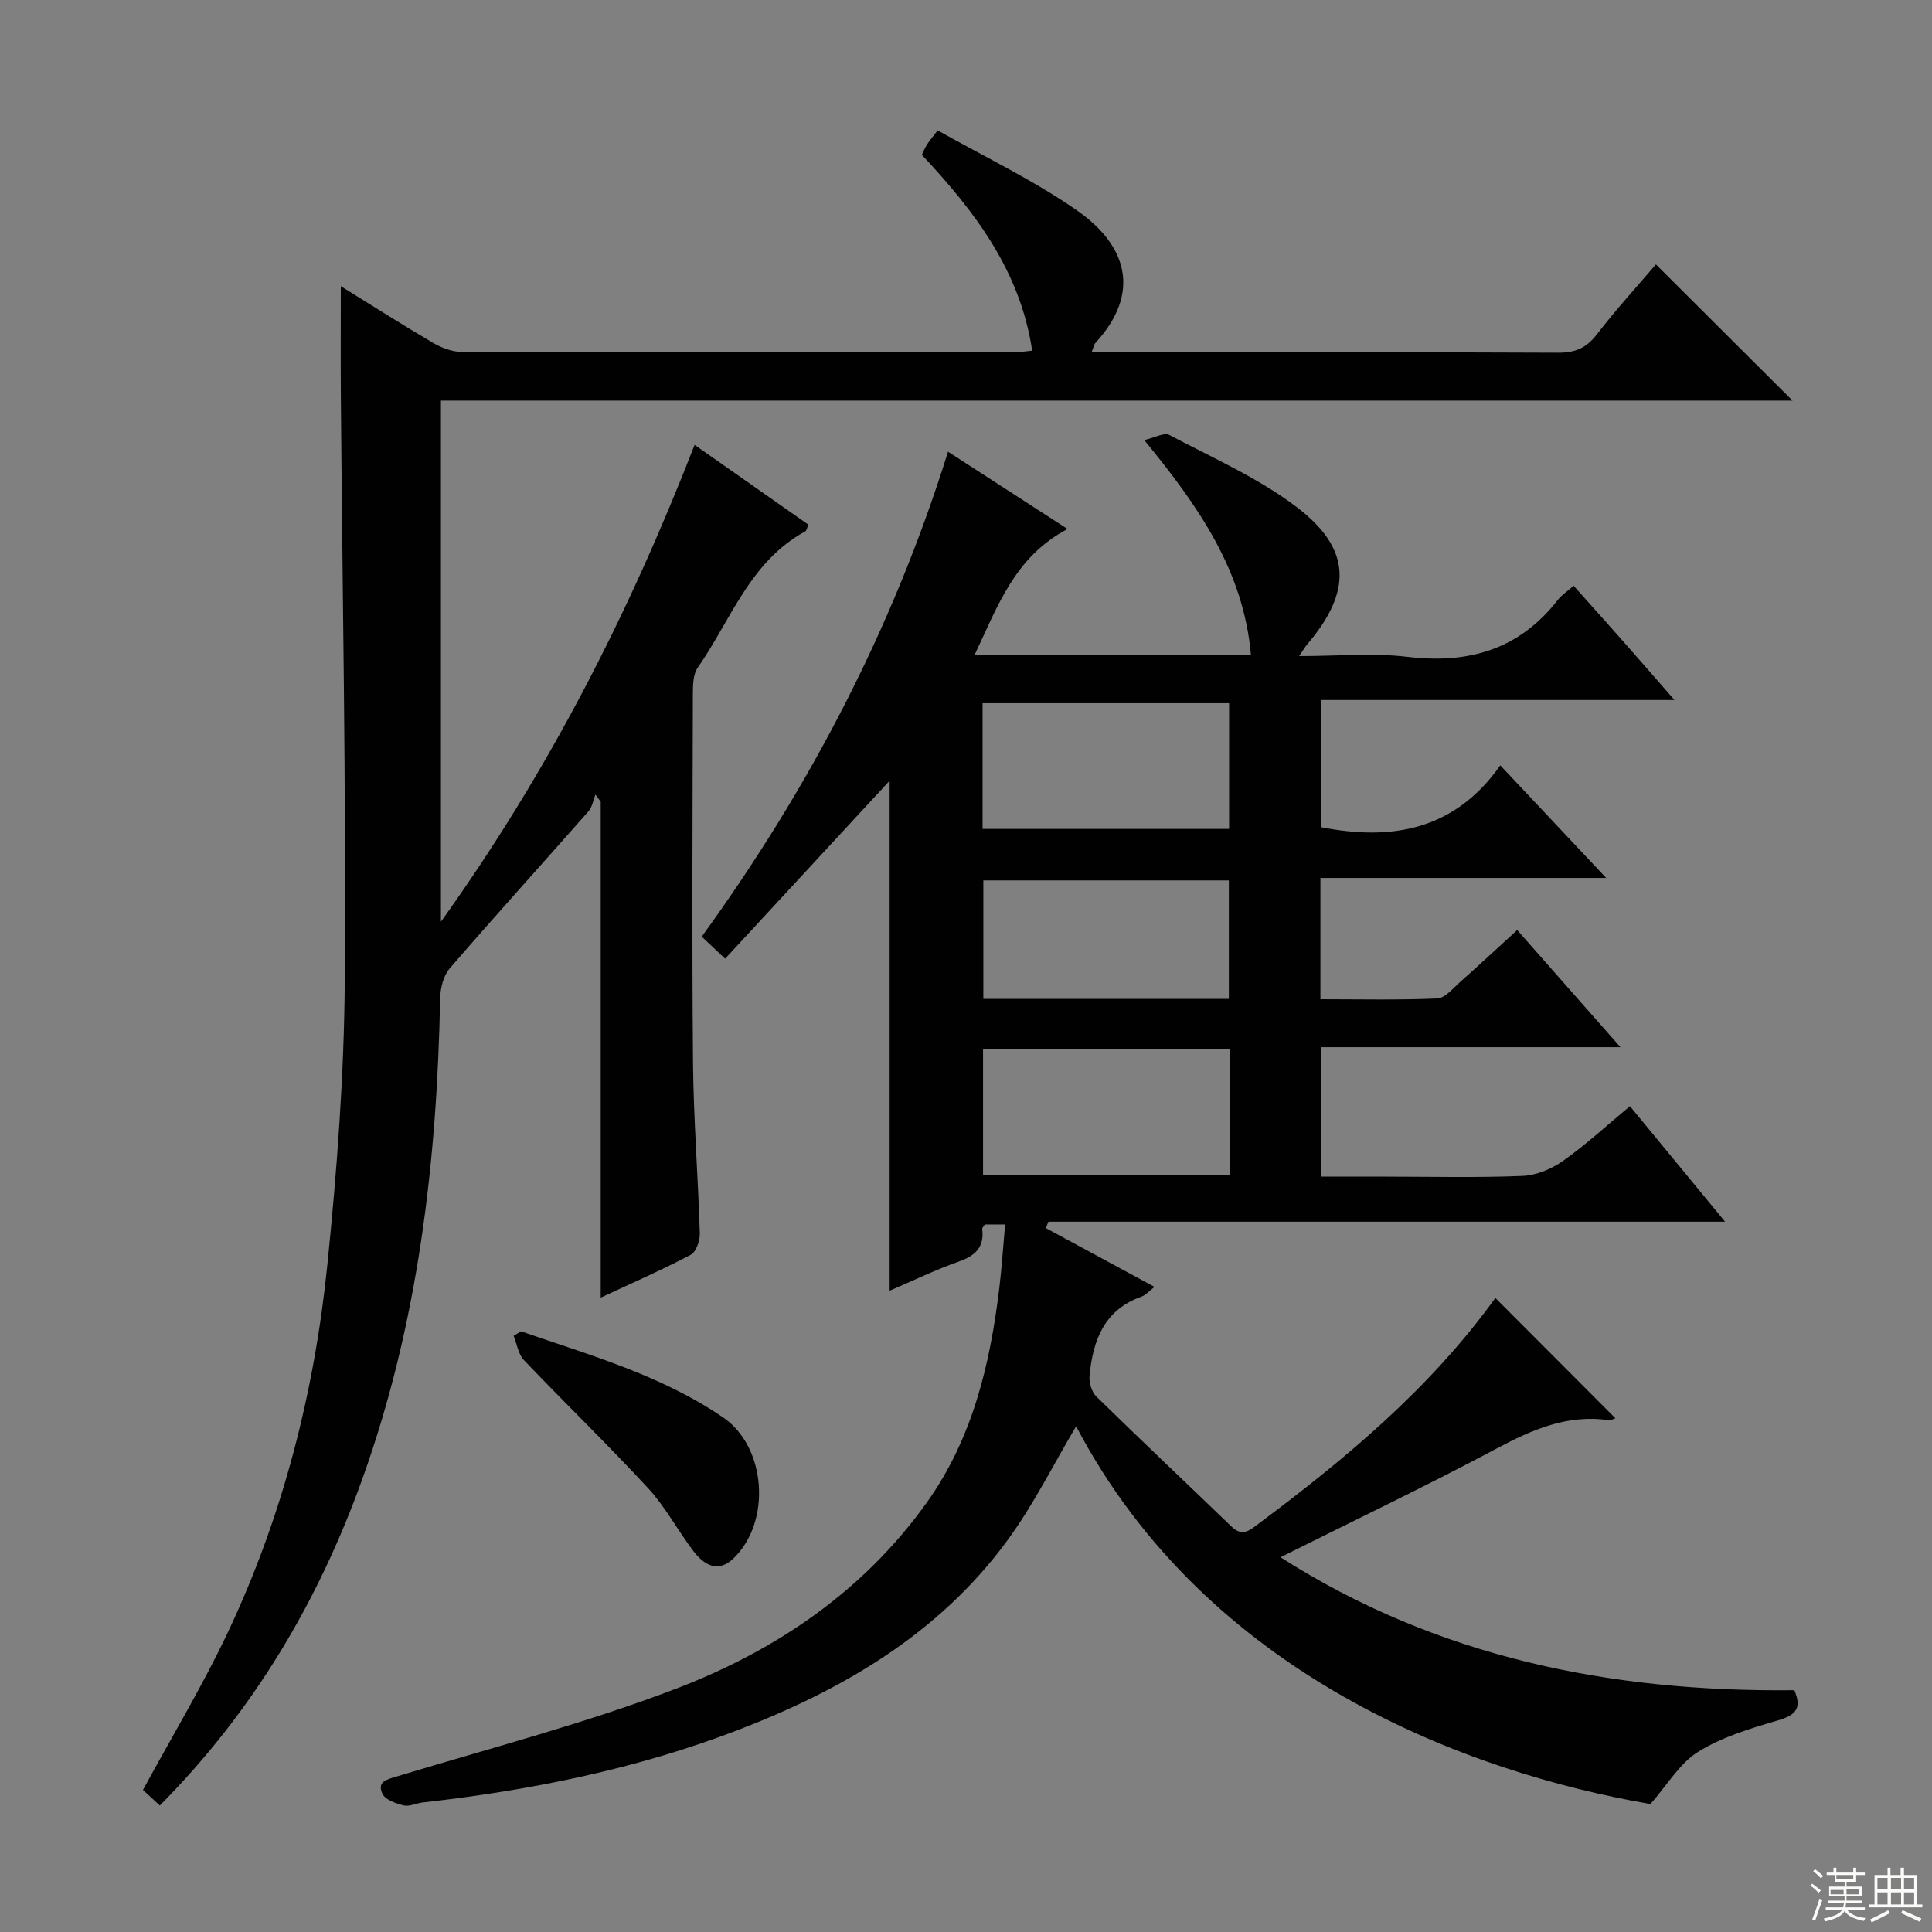 <svg enable-background="new 0 0 400 400" viewBox="0 0 400 400" xmlns="http://www.w3.org/2000/svg"><rect x="0" y="0" width="400" height="400" fill="#808080" stroke="none"/><g fill="#010102"><path d="m309.6 268.73c8.52 8.55 16.62 16.66 24.85 24.91-.36.1-.95.46-1.47.38-8.53-1.21-15.76 1.97-23.13 5.89-14.59 7.77-29.53 14.9-44.74 22.5 32.49 20.74 68.38 27.95 106.39 27.53 1.59 3.71.35 5.15-3.37 6.24-5.69 1.66-11.58 3.43-16.54 6.51-3.84 2.38-6.38 6.85-9.88 10.82-37.78-6.51-91.78-26.59-118.91-78.21-4.68 7.85-8.86 16.35-14.4 23.85-14.11 19.13-33.83 30.66-55.62 39.04-21.05 8.09-42.96 12.49-65.3 15-1.32.15-2.72.89-3.9.6-1.61-.39-3.8-1.15-4.39-2.4-1.21-2.56.92-2.98 3.09-3.63 19.36-5.88 39.04-10.98 57.89-18.21 20.59-7.9 38.7-20.2 51.77-38.55 9.41-13.21 13.06-28.55 14.96-44.37.51-4.25.79-8.52 1.2-13.12-1.82 0-3.05 0-4.22 0-.23.4-.56.7-.52.96.46 3.8-1.48 5.54-4.92 6.75-4.82 1.7-9.44 3.95-14.25 6.01 0-35.52 0-70.68 0-105.59-11.05 11.96-22.43 24.27-34.06 36.85-2.14-2.02-3.33-3.14-4.84-4.57 22.35-30.84 39.56-63.83 50.99-100.4 8.21 5.31 16.07 10.39 24.74 16-10.96 5.8-14.45 15.97-19.21 26.01h57.18c-1.56-17.41-10.8-30.66-22.09-44.42 2.17-.49 4.13-1.62 5.19-1.06 8.92 4.72 18.36 8.86 26.33 14.9 11.45 8.67 11.56 17.49 2.19 28.5-.4.47-.71 1.03-1.64 2.39 7.96 0 15.27-.7 22.4.15 12.67 1.51 23.16-1.49 31.16-11.79.79-1.02 1.95-1.75 3.28-2.92 3.53 3.96 6.95 7.76 10.33 11.59 3.29 3.73 6.54 7.48 10.54 12.06-24.91 0-48.89 0-73.24 0v26.32c14.6 2.87 27.65.74 37.18-12.79 7.58 8.06 14.38 15.29 21.92 23.31-20.21 0-39.53 0-59.16 0v25.11c8.02 0 16.12.19 24.19-.16 1.62-.07 3.25-2.1 4.72-3.4 3.85-3.41 7.62-6.92 11.83-10.76 7.06 8.01 13.9 15.77 21.38 24.25-21.19 0-41.41 0-62.03 0v26.8h13.3c9.5 0 19.01.24 28.49-.15 2.87-.12 6.03-1.47 8.42-3.16 4.73-3.35 9.02-7.32 13.78-11.28 6.49 7.88 12.77 15.51 19.7 23.92-47.36 0-93.74 0-140.11 0-.17.44-.33.89-.5 1.33 7.39 4 14.78 8 22.48 12.17-1.04.78-1.8 1.7-2.77 2.04-7.69 2.75-9.97 9.07-10.68 16.29-.14 1.42.41 3.39 1.39 4.35 9.26 9.08 18.7 17.96 28.03 26.97 2.27 2.19 3.82.67 5.58-.63 18.2-13.57 35.53-28.05 49.02-46.73zm-106.17-97.11h51.04c0-8.87 0-17.42 0-26.03-17.23 0-34.1 0-51.04 0zm51.13 71.71c0-8.95 0-17.36 0-26.05-17.12 0-33.98 0-51.03 0v26.05zm-.14-36.53c0-8.49 0-16.53 0-24.52-17.18 0-33.95 0-50.83 0v24.52z"/><path d="m143.81 92.11c8.06 5.65 15.76 11.05 23.55 16.51-.27.6-.33 1.23-.65 1.4-11.44 6.23-15.41 18.38-22.26 28.22-.94 1.34-.99 3.49-1 5.26-.06 25.5-.2 50.99.03 76.49.11 11.79 1.05 23.57 1.41 35.36.05 1.51-.77 3.86-1.9 4.45-5.99 3.15-12.21 5.87-18.62 8.86 0-34.59 0-68.63 0-102.67-.36-.49-.73-.99-1.09-1.48-.47 1.17-.66 2.59-1.45 3.48-9.56 10.86-19.28 21.57-28.73 32.52-1.31 1.52-1.93 4.09-1.97 6.2-.67 33.9-4.55 67.27-16.08 99.4-9.1 25.37-22.52 48.09-41.96 67.7-1.36-1.26-2.63-2.43-3.49-3.22 6.07-11.2 12.44-21.73 17.65-32.79 11.35-24.08 17.87-49.67 20.54-76.06 1.98-19.49 3.46-39.12 3.59-58.7.28-40.3-.49-80.61-.81-120.92-.06-7.47-.01-14.94-.01-22.87 6.19 3.83 12.54 7.88 19.02 11.69 1.76 1.04 3.95 1.9 5.95 1.91 38.16.11 76.32.08 114.48.07 1.14 0 2.28-.19 3.69-.32-2.46-16.49-11.85-28.81-22.85-40.55.34-.69.64-1.41 1.05-2.07.43-.69.96-1.31 2.23-2.99 9.67 5.47 19.76 10.26 28.81 16.55 10.35 7.2 13.44 17.04 3.84 27.48-.29.31-.35.84-.78 1.92h5.11c30.5 0 60.99-.06 91.49.08 3.5.02 5.83-.95 7.99-3.76 3.94-5.13 8.33-9.93 12.25-14.52 9.42 9.39 18.67 18.61 28.28 28.2-93.27 0-186.43 0-279.83 0v107.89c22.31-31.15 38.9-63.73 52.52-98.72z"/><path d="m107.87 275.64c14.36 4.97 29.1 9.11 41.86 17.84 8.94 6.12 9.99 21.56 2.16 29.14-3.3 3.19-6.19 1.34-8.41-1.59-3.2-4.24-5.74-9.06-9.31-12.93-8.35-9.04-17.21-17.6-25.7-26.5-1.17-1.23-1.44-3.33-2.13-5.03.52-.31 1.03-.62 1.53-.93z"/></g><path d="m374.8 390.4.4-.4c.7.5 1.3 1 1.8 1.4l-.5.5c-.5-.6-1.1-1.1-1.7-1.5zm1 7.3-.6-.3c.5-1.4 1.1-2.8 1.5-4.3.2.1.4.2.6.3-.5 1.3-1 2.8-1.5 4.3zm-.4-10.3.4-.4c.4.3 1 .8 1.7 1.4l-.5.5c-.4-.5-1-1-1.6-1.5zm2.5.3h1.7v-1h.6v1h3.5v-1h.6v1h1.8v.5h-1.8v1.4h-2v1h3.2v2h-3.2v.9h3.3v.5h-3.4c0 .3-.1.6-.1.9h4v.5h-3.7c.7.9 1.9 1.5 3.8 1.7-.1.2-.2.4-.3.6-2.1-.4-3.5-1.1-4-2.1-.4 1-1.8 1.7-4 2.2-.1-.2-.2-.4-.3-.6 2.1-.4 3.4-1 3.8-1.8h-3.4v-.5h3.6c.1-.3.1-.6.2-.9h-3.3v-.5h3.4c0-.3 0-.6 0-.9h-3.2v-2h3.3v-1h-2.1v-1.4h-1.7v-.5zm1.1 3.5v1h2.7c0-.3 0-.4 0-.4 0-.1 0-.2 0-.2 0-.1 0-.2 0-.3h-2.7zm1.2-3v.9h3.5v-.9zm4.7 3h-2.6v.6.4h2.6z" fill="#fbfcfa"/><path d="m393.6 386.7h.6v1.5h2.7v6.1h1.1v.6h-11v-.6h1.1v-6.1h2.7v-1.5h.6v1.5h2.1v-1.5zm-2.7 8.8.4.6c-1.2.6-2.5 1.3-3.8 1.9-.1-.2-.2-.4-.3-.6 1.2-.6 2.5-1.2 3.7-1.9zm-2.2-6.7v2.4h2.1v-2.4zm0 3v2.5h2.1v-2.5zm2.8-3v2.4h2.1v-2.4zm0 3v2.5h2.1v-2.5zm6 6.1c-1.4-.7-2.7-1.3-3.9-1.8l.3-.6c1.5.6 2.7 1.2 3.9 1.7zm-1.2-9.1h-2.1v2.4h2.1zm-2.1 3v2.5h2.1v-2.5z" fill="#fbfcfa"/></svg>